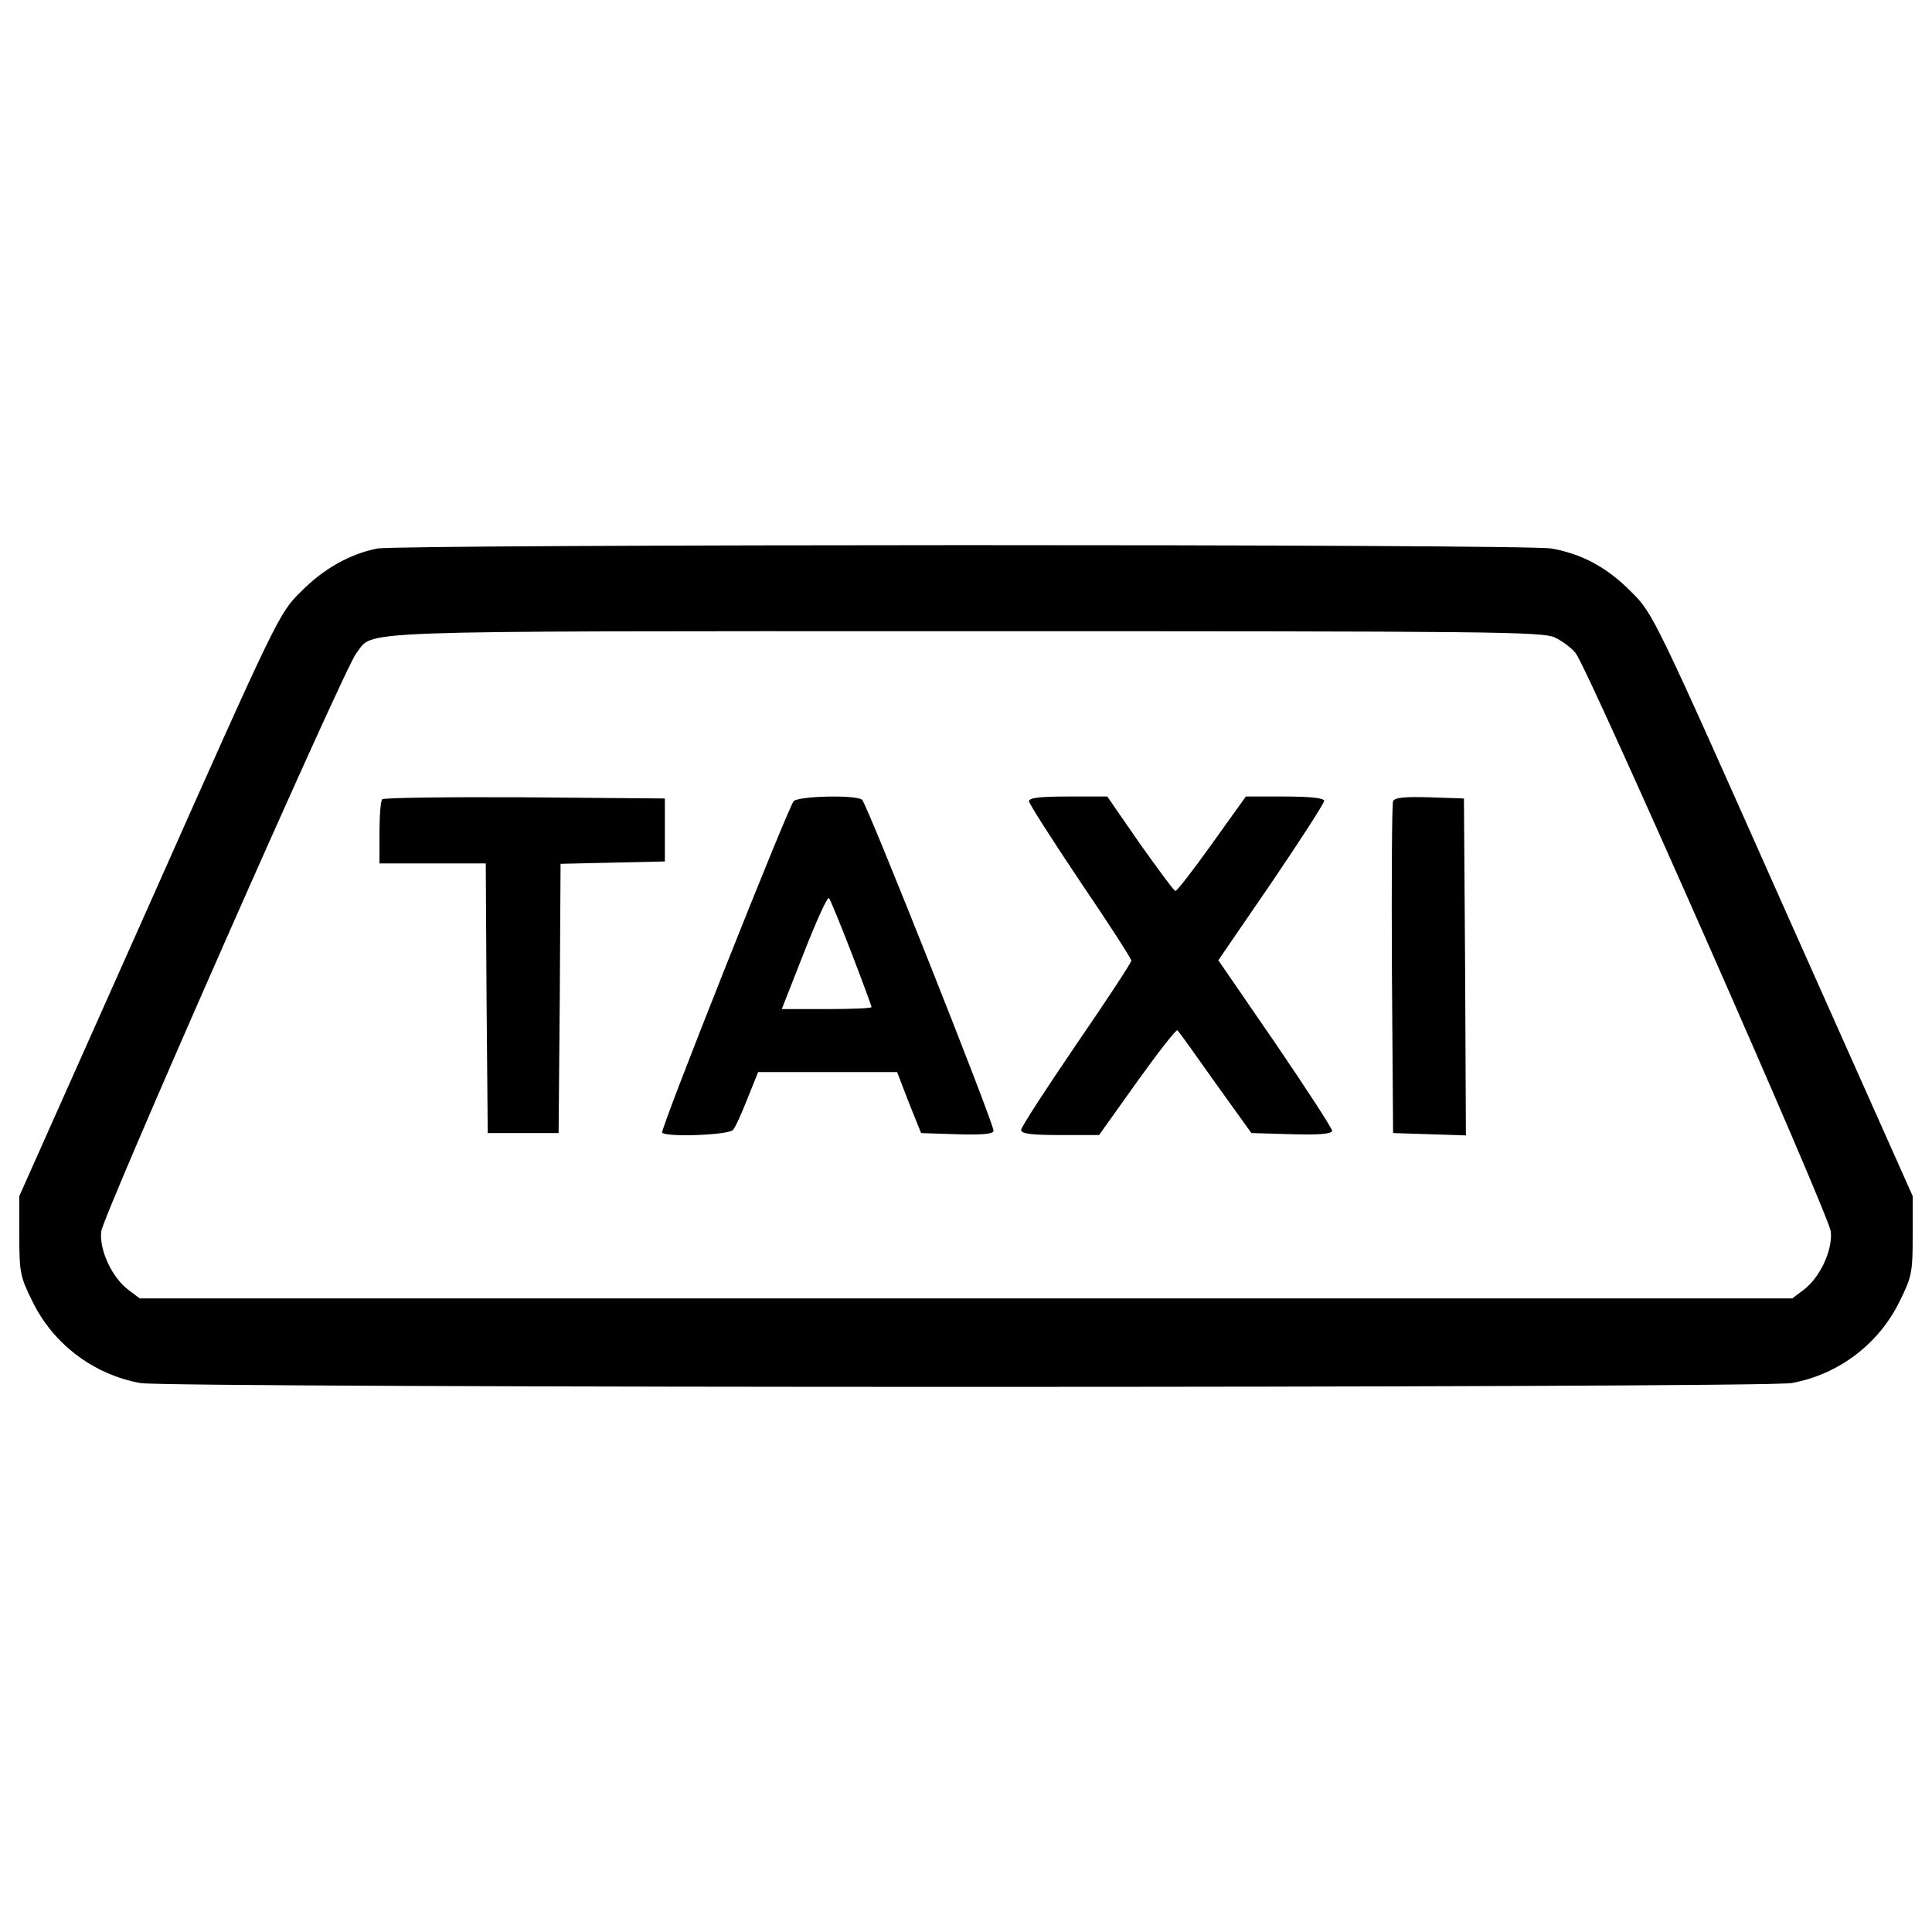 <?xml version="1.0" encoding="utf-8"?>
<!-- Svg Vector Icons : http://www.onlinewebfonts.com/icon -->
<!DOCTYPE svg PUBLIC "-//W3C//DTD SVG 1.1//EN" "http://www.w3.org/Graphics/SVG/1.1/DTD/svg11.dtd">
<svg version="1.1" xmlns="http://www.w3.org/2000/svg" xmlns:xlink="http://www.w3.org/1999/xlink" x="0px" y="0px" viewBox="0 0 1000 1000" enable-background="new 0 0 1000 1000" xml:space="preserve">
<g><g transform="translate(0,511) scale(0.1,-0.1)"><path d="M1952,2270.8c-142.6-28.5-279.1-105.9-395.3-224.1c-112.1-110-122.2-130.4-784.4-1619.8L100-1080.8v-203.7c0-189.5,4.1-213.9,67.2-340.3c108-222.1,315.8-379,558.3-423.8c140.6-26.5,8408.4-26.5,8549,0c242.5,44.8,450.3,201.7,558.3,423.8c63.1,126.3,67.2,150.8,67.2,340.3v203.7L9227.6,426.9c-662.2,1489.4-672.3,1509.7-784.4,1619.8c-122.2,124.3-252.6,195.6-411.6,224.1C7905.4,2295.3,2074.3,2293.2,1952,2270.8z M8048,1810.3c38.7-18.3,87.6-55,108-81.5c65.2-83.5,1310.1-2905.4,1320.2-2993c10.2-97.8-57-240.4-142.6-303.6l-57.1-42.8H5000H723.5l-57.1,42.8c-85.6,63.2-152.8,205.8-142.6,303.6c10.2,85.6,1255.1,2909.4,1320.3,2993c95.8,120.2-108,114.1,3151.9,114.1C7709.8,1842.9,7984.8,1840.9,8048,1810.3z"/><path d="M1978.5,973c-8.2-6.1-14.3-85.6-14.3-173.2V640.9h275h275.1l4.1-696.8l6.1-698.8h183.4h183.4l6.1,696.8l4.1,696.8l271,6.1l268.9,6.1v163v163l-725.3,6.1C2318.7,985.2,1986.7,981.1,1978.5,973z"/><path d="M4107.6,962.8C4075,920,3414.9-740.5,3427.1-752.7c22.4-24.5,346.4-12.2,366.7,14.2c12.2,12.2,44.8,85.6,75.4,163l55,136.5h360.6h358.6l61.1-158.9l63.2-156.9l187.4-6.1c136.5-4.1,187.4,2,187.4,18.3c0,42.8-658.1,1699.2-680.5,1713.5C4423.4,997.4,4130,989.3,4107.6,962.8z M4407.1,178.4c57.1-148.7,103.9-275,103.9-281.2c0-6.1-103.9-10.2-232.3-10.2h-232.3l116.1,295.4c63.2,161,120.2,287.3,128.4,279.1C4297.1,453.4,4350.1,327.1,4407.1,178.4z"/><path d="M5326,962.8c0-12.2,120.2-199.7,264.9-415.6c146.7-216,264.9-399.3,264.9-409.5s-128.4-205.8-285.2-434c-156.9-230.2-285.2-427.9-285.2-442.1c0-20.4,53-26.5,201.7-26.5h201.7l197.6,277.1c108,150.8,201.7,271,207.8,264.9c6.1-4.1,93.7-126.3,195.6-271l187.4-260.8l209.9-6.1c144.7-4.1,207.8,2,207.8,18.3c0,12.2-132.4,216-293.4,452.3L6306,139.7L6581,541c150.8,222.1,273,411.6,273,423.8c0,14.3-71.3,22.4-201.7,22.4h-203.8l-175.2-244.5c-95.8-134.5-181.3-244.5-189.5-244.5c-8.1,2-89.6,112.1-183.4,244.5l-169.1,244.5h-203.8C5385.1,987.2,5326,981.1,5326,962.8z"/><path d="M7210.6,962.8c-6.1-14.3-8.2-407.5-6.1-872l6.1-845.5l189.5-6.1l187.4-6.1l-4.1,872l-6.1,872l-179.3,6.1C7267.6,987.2,7216.7,981.1,7210.6,962.8z"/></g></g>
</svg>